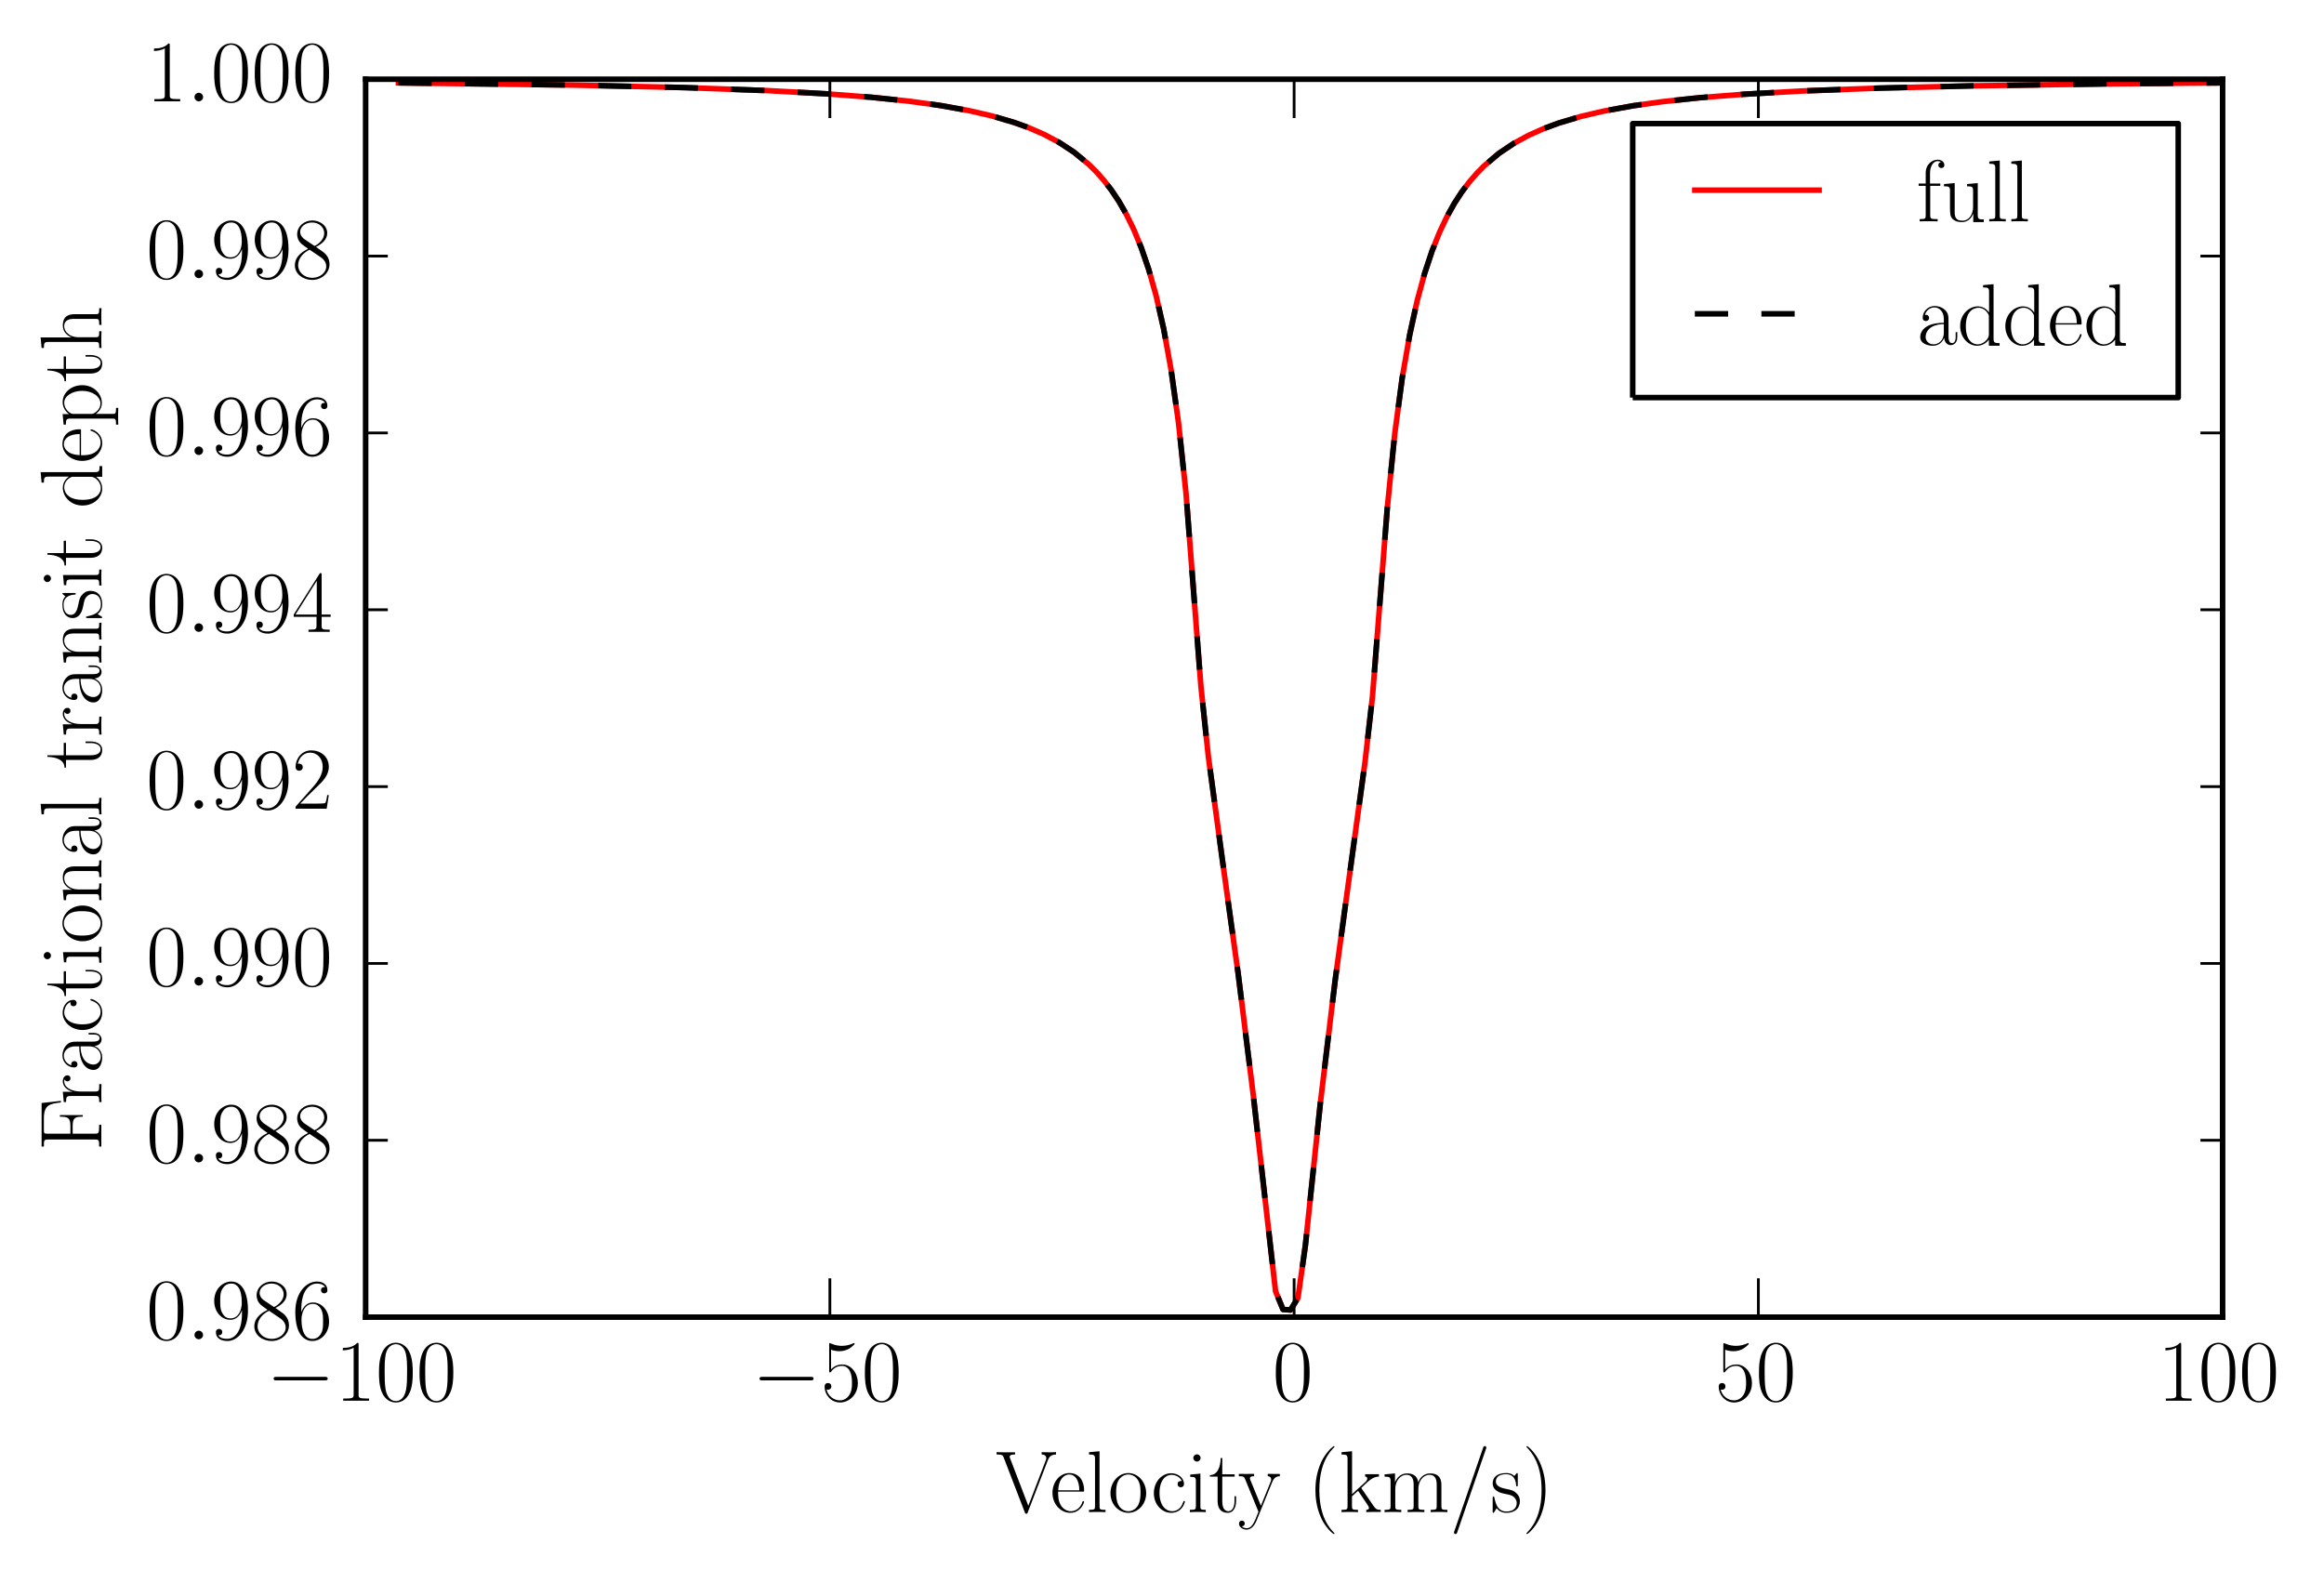 <?xml version="1.0" encoding="utf-8" standalone="no"?>
<!DOCTYPE svg PUBLIC "-//W3C//DTD SVG 1.1//EN"
  "http://www.w3.org/Graphics/SVG/1.1/DTD/svg11.dtd">
<!-- Created with matplotlib (http://matplotlib.org/) -->
<svg height="283pt" version="1.1" viewBox="0 0 419 283" width="419pt" xmlns="http://www.w3.org/2000/svg" xmlns:xlink="http://www.w3.org/1999/xlink">
 <defs>
  <style type="text/css">
*{stroke-linecap:butt;stroke-linejoin:round;}
  </style>
 </defs>
 <g id="figure_1">
  <g id="patch_1">
   <path d="
M0 283.794
L419.627 283.794
L419.627 0
L0 0
L0 283.794" style="fill:none;"/>
  </g>
  <g id="axes_1">
   <g id="patch_2">
    <path d="
M65.921 237.485
L400.721 237.485
L400.721 14.284
L65.921 14.284
L65.921 237.485" style="fill:none;"/>
   </g>
   <g id="line2d_1">
    <path clip-path="url(#p6e150ebd47)" d="
M71.836 14.941
L103.05 15.332
L123.373 15.789
L138.261 16.33
L149.079 16.922
L157.187 17.547
L163.941 18.252
L169.342 18.991
L174.741 19.957
L178.789 20.891
L182.836 22.076
L185.534 23.053
L188.231 24.228
L190.927 25.66
L193.623 27.429
L196.319 29.653
L197.666 30.986
L199.014 32.507
L200.361 34.251
L201.709 36.263
L203.056 38.609
L204.403 41.359
L205.75 44.631
L207.096 48.552
L208.443 53.326
L209.79 59.237
L211.136 66.663
L212.482 76.266
L213.829 88.936
L216.521 123.79
L217.867 136.49
L220.558 156.318
L223.249 175.688
L225.939 197.315
L229.974 232.822
L231.319 236.1
L232.663 236.195
L234.008 234.033
L235.352 224.539
L238.04 198.976
L240.728 176.69
L243.415 157.007
L246.102 137.41
L247.445 125.612
L250.132 91.453
L251.475 78.107
L252.817 68.088
L254.16 60.361
L255.503 54.232
L256.845 49.304
L258.187 45.255
L259.53 41.896
L260.872 39.069
L262.214 36.665
L263.555 34.606
L264.897 32.821
L266.239 31.27
L267.58 29.907
L270.263 27.641
L272.945 25.841
L275.627 24.386
L278.308 23.192
L280.989 22.2
L285.009 20.999
L289.028 20.054
L294.386 19.077
L299.741 18.329
L306.433 17.619
L314.459 16.989
L325.154 16.394
L338.512 15.893
L355.86 15.472
L379.848 15.123
L401.138 14.935
L401.138 14.935" style="fill:none;stroke:#ff0000;stroke-linecap:square;"/>
   </g>
   <g id="line2d_2">
    <path clip-path="url(#p6e150ebd47)" d="
M71.836 14.941
L103.05 15.332
L123.373 15.789
L138.261 16.33
L149.079 16.922
L157.187 17.547
L163.941 18.252
L169.342 18.991
L174.741 19.957
L178.789 20.891
L182.836 22.076
L185.534 23.053
L188.231 24.228
L190.927 25.66
L193.623 27.429
L196.319 29.653
L197.666 30.986
L199.014 32.507
L200.361 34.251
L201.709 36.263
L203.056 38.609
L204.403 41.359
L205.75 44.63
L207.096 48.552
L208.443 53.326
L209.79 59.237
L211.136 66.663
L212.482 76.266
L213.829 88.936
L216.521 123.79
L217.867 136.49
L220.558 156.318
L223.249 175.688
L225.939 197.314
L229.974 232.821
L231.319 236.099
L232.663 236.195
L234.008 234.033
L235.352 224.539
L238.04 198.976
L240.728 176.689
L243.415 157.007
L246.102 137.41
L247.445 125.612
L250.132 91.453
L251.475 78.107
L252.817 68.088
L254.16 60.361
L255.503 54.231
L256.845 49.304
L258.187 45.255
L259.53 41.896
L260.872 39.069
L262.214 36.665
L263.555 34.606
L264.897 32.821
L266.239 31.27
L267.58 29.907
L270.263 27.641
L272.945 25.841
L275.627 24.386
L278.308 23.192
L280.989 22.2
L285.009 20.999
L289.028 20.054
L294.386 19.077
L299.741 18.329
L306.433 17.619
L314.459 16.989
L325.154 16.394
L338.512 15.893
L355.86 15.472
L379.848 15.123
L401.138 14.935
L401.138 14.935" style="fill:none;stroke:#000000;stroke-dasharray:6,6;stroke-dashoffset:0.0;"/>
   </g>
   <g id="patch_3">
    <path d="
M65.921 14.284
L400.721 14.284" style="fill:none;stroke:#000000;stroke-linecap:square;stroke-linejoin:miter;"/>
   </g>
   <g id="patch_4">
    <path d="
M400.721 237.485
L400.721 14.284" style="fill:none;stroke:#000000;stroke-linecap:square;stroke-linejoin:miter;"/>
   </g>
   <g id="patch_5">
    <path d="
M65.921 237.485
L400.721 237.485" style="fill:none;stroke:#000000;stroke-linecap:square;stroke-linejoin:miter;"/>
   </g>
   <g id="patch_6">
    <path d="
M65.921 237.485
L65.921 14.284" style="fill:none;stroke:#000000;stroke-linecap:square;stroke-linejoin:miter;"/>
   </g>
   <g id="matplotlib.axis_1">
    <g id="xtick_1">
     <g id="line2d_3">
      <defs>
       <path d="
M0 0
L0 -7" id="m21d9c6f116" style="stroke:#000000;stroke-width:0.5;"/>
      </defs>
      <g>
       <use style="stroke:#000000;stroke-width:0.5;" x="65.921" xlink:href="#m21d9c6f116" y="237.485"/>
      </g>
     </g>
     <g id="line2d_4">
      <defs>
       <path d="
M0 0
L0 7" id="m949ece7675" style="stroke:#000000;stroke-width:0.5;"/>
      </defs>
      <g>
       <use style="stroke:#000000;stroke-width:0.5;" x="65.921" xlink:href="#m949ece7675" y="14.285"/>
      </g>
     </g>
     <g id="text_1">
      <!-- $-100$ -->
      <defs>
       <path d="
M65.906 23
C67.594 23 69.406 23 69.406 25
C69.406 27 67.594 27 65.906 27
L11.797 27
C10.094 27 8.297 27 8.297 25
C8.297 23 10.094 23 11.797 23
z
" id="CMSY10-0"/>
       <path d="
M26.594 63.312
C26.594 65.406 26.5 65.5 25.094 65.5
C21.203 61.188 15.297 59.797 9.703 59.797
C9.406 59.797 8.906 59.797 8.797 59.609
C8.703 59.391 8.703 59.172 8.703 57
C11.797 57 17 57.594 21 59.984
L21 7.203
C21 3.688 20.797 2.5 12.203 2.5
L9.203 2.5
L9.203 0
C14 0 19 0 23.797 0
C28.594 0 33.594 0 38.406 0
L38.406 2.5
L35.406 2.5
C26.797 2.5 26.594 3.594 26.594 7.156
z
" id="CMR17-49"/>
       <path d="
M42 31.641
C42 37.75 41.906 48.125 37.703 56.109
C34 63.109 28.094 65.594 22.906 65.594
C18.094 65.594 12 63.406 8.203 56.203
C4.203 48.719 3.797 39.438 3.797 31.641
C3.797 25.953 3.906 17.281 7 9.672
C11.297 -0.609 19 -2 22.906 -2
C27.5 -2 34.5 -0.109 38.594 9.375
C41.594 16.281 42 24.359 42 31.641
M22.906 -0.406
C16.5 -0.406 12.703 5.078 11.297 12.688
C10.203 18.562 10.203 27.156 10.203 32.75
C10.203 40.438 10.203 46.828 11.5 52.922
C13.406 61.391 19 64 22.906 64
C27 64 32.297 61.297 34.203 53.125
C35.5 47.438 35.594 40.734 35.594 32.75
C35.594 26.25 35.594 18.266 34.406 12.375
C32.297 1.484 26.406 -0.406 22.906 -0.406" id="CMR17-48"/>
      </defs>
      <g transform="translate(48.016 252.554)scale(0.16 -0.16)">
       <use transform="scale(0.996)" xlink:href="#CMSY10-0"/>
       <use transform="translate(77.487 0.0)scale(0.996)" xlink:href="#CMR17-49"/>
       <use transform="translate(123.178 0.0)scale(0.996)" xlink:href="#CMR17-48"/>
       <use transform="translate(168.868 0.0)scale(0.996)" xlink:href="#CMR17-48"/>
      </g>
     </g>
    </g>
    <g id="xtick_2">
     <g id="line2d_5">
      <g>
       <use style="stroke:#000000;stroke-width:0.5;" x="149.621" xlink:href="#m21d9c6f116" y="237.485"/>
      </g>
     </g>
     <g id="line2d_6">
      <g>
       <use style="stroke:#000000;stroke-width:0.5;" x="149.621" xlink:href="#m949ece7675" y="14.285"/>
      </g>
     </g>
     <g id="text_2">
      <!-- $-50$ -->
      <defs>
       <path d="
M11.406 57.688
C12.406 57.281 16.5 56 20.703 56
C30 56 35.094 61.016 38 63.922
C38 64.734 38 65.25 37.406 65.25
C37.297 65.25 37.094 65.25 36.297 64.828
C32.797 63.312 28.703 62.078 23.703 62.078
C20.703 62.078 16.203 62.5 11.297 64.734
C10.203 65.25 10 65.25 9.906 65.25
C9.406 65.25 9.297 65.141 9.297 63.156
L9.297 34.281
C9.297 32.5 9.297 32 10.297 32
C10.797 32 11 32.203 11.5 32.906
C14.703 37.484 19.094 39.406 24.094 39.406
C27.594 39.406 35.094 37.219 35.094 20.141
C35.094 16.953 35.094 11.172 32.094 6.578
C29.594 2.484 25.703 0.391 21.406 0.391
C14.797 0.391 8.094 5 6.297 12.719
C6.703 12.609 7.5 12.422 7.906 12.422
C9.203 12.422 11.703 13.125 11.703 16.219
C11.703 18.906 9.797 20 7.906 20
C5.594 20 4.094 18.594 4.094 15.797
C4.094 7.094 11 -2 21.594 -2
C31.906 -2 41.703 6.875 41.703 19.75
C41.703 31.719 33.906 41 24.203 41
C19.094 41 14.797 39.094 11.406 35.453
z
" id="CMR17-53"/>
      </defs>
      <g transform="translate(135.618 252.554)scale(0.16 -0.16)">
       <use transform="scale(0.996)" xlink:href="#CMSY10-0"/>
       <use transform="translate(77.487 0.0)scale(0.996)" xlink:href="#CMR17-53"/>
       <use transform="translate(123.178 0.0)scale(0.996)" xlink:href="#CMR17-48"/>
      </g>
     </g>
    </g>
    <g id="xtick_3">
     <g id="line2d_7">
      <g>
       <use style="stroke:#000000;stroke-width:0.5;" x="233.321" xlink:href="#m21d9c6f116" y="237.485"/>
      </g>
     </g>
     <g id="line2d_8">
      <g>
       <use style="stroke:#000000;stroke-width:0.5;" x="233.321" xlink:href="#m949ece7675" y="14.285"/>
      </g>
     </g>
     <g id="text_3">
      <!-- $0$ -->
      <g transform="translate(229.419 252.554)scale(0.16 -0.16)">
       <use transform="scale(0.996)" xlink:href="#CMR17-48"/>
      </g>
     </g>
    </g>
    <g id="xtick_4">
     <g id="line2d_9">
      <g>
       <use style="stroke:#000000;stroke-width:0.5;" x="317.021" xlink:href="#m21d9c6f116" y="237.485"/>
      </g>
     </g>
     <g id="line2d_10">
      <g>
       <use style="stroke:#000000;stroke-width:0.5;" x="317.021" xlink:href="#m949ece7675" y="14.285"/>
      </g>
     </g>
     <g id="text_4">
      <!-- $50$ -->
      <g transform="translate(309.217 252.554)scale(0.16 -0.16)">
       <use transform="scale(0.996)" xlink:href="#CMR17-53"/>
       <use transform="translate(45.69 0.0)scale(0.996)" xlink:href="#CMR17-48"/>
      </g>
     </g>
    </g>
    <g id="xtick_5">
     <g id="line2d_11">
      <g>
       <use style="stroke:#000000;stroke-width:0.5;" x="400.721" xlink:href="#m21d9c6f116" y="237.485"/>
      </g>
     </g>
     <g id="line2d_12">
      <g>
       <use style="stroke:#000000;stroke-width:0.5;" x="400.721" xlink:href="#m949ece7675" y="14.285"/>
      </g>
     </g>
     <g id="text_5">
      <!-- $100$ -->
      <g transform="translate(389.015 252.554)scale(0.16 -0.16)">
       <use transform="scale(0.996)" xlink:href="#CMR17-49"/>
       <use transform="translate(45.69 0.0)scale(0.996)" xlink:href="#CMR17-48"/>
       <use transform="translate(91.381 0.0)scale(0.996)" xlink:href="#CMR17-48"/>
      </g>
     </g>
    </g>
    <g id="text_6">
     <!-- Velocity (km/s) -->
     <defs>
      <path d="
M30.906 42.109
C30.906 43.906 30.797 44 30.203 44
C29.797 44 29.703 43.906 28.5 42.422
C28.203 42.016 27.297 41.016 27 40.625
C23.797 44 19.297 44 17.594 44
C6.5 44 2.5 38.172 2.5 32.375
C2.5 23.344 12.703 21.25 15.594 20.641
C21.906 19.344 24.094 18.938 26.203 17.125
C27.5 15.938 29.703 13.734 29.703 10.125
C29.703 5.906 27.297 0.5 18.094 0.5
C9.406 0.5 6.297 7.062 4.5 15.828
C4.203 17.219 4.203 17.328 3.406 17.328
C2.594 17.328 2.5 17.219 2.5 15.234
L2.5 0.891
C2.5 -0.891 2.594 -1 3.203 -1
C3.703 -1 3.797 -0.891 4.297 -0.094
C4.906 0.797 6.406 3.188 7 4.188
C9 1.547 12.5 -1 18.094 -1
C28 -1 33.297 4.406 33.297 12.234
C33.297 17.344 30.594 20.062 29.297 21.25
C26.297 24.375 22.797 25.062 18.594 25.859
C13.094 27.078 6.094 28.469 6.094 34.594
C6.094 37.188 7.5 42.719 17.594 42.719
C28.297 42.719 28.906 32.75 29.094 29.562
C29.203 29.078 29.703 28.969 30 28.969
C30.906 28.969 30.906 29.281 30.906 30.969
z
" id="CMR17-115"/>
      <path d="
M59 58.516
C59.906 60.719 61.5 65 68.203 65
L68.203 67.688
C65.906 67.484 63.297 67.484 60.797 67.484
C58.406 67.484 54.297 67.484 52 67.688
L52 65
C57 65 57.203 61.5 57.203 60.906
C57.203 59.797 56.906 59.109 56.594 58.312
L36.906 6.969
L16.297 60.625
C16 61.328 15.797 61.828 15.797 62.312
C15.797 65 19.797 65 21.906 65
L21.906 67.484
C18.703 67.484 14 67.484 10.703 67.484
C8.094 67.484 3.406 67.484 1 67.688
L1 65
C6.797 65 7.906 64.609 9.094 61.422
L32.906 -0.406
C33.406 -1.797 33.5 -2 34.594 -2
C35.703 -2 35.797 -1.797 36.297 -0.406
z
" id="CMR17-86"/>
      <path d="
M15.094 40
L29.094 40
L29.094 42.578
L15.094 42.578
L15.094 61
L13.297 61
C13.094 50.703 9.594 41.688 1.094 41.688
L1.094 40
L9.797 40
L9.797 12.047
C9.797 10.156 9.797 -1 21.406 -1
C27.297 -1 30.703 4.781 30.703 12.141
L30.703 17.812
L28.906 17.812
L28.906 12.234
C28.906 5.375 26.203 0.797 22 0.797
C19.094 0.797 15.094 2.781 15.094 11.844
z
" id="CMR17-116"/>
      <path d="
M39 34.328
C41.5 40.406 46 40.406 47.406 40.406
L47.406 43
C45.5 43 43 43 41.094 43
C39 43 35.703 43 33.703 43.094
L33.703 40.5
C37.5 40.203 37.594 37.406 37.594 36.609
C37.594 35.625 37.406 35.125 36.906 33.922
L26 7.016
L14.094 36.031
C13.594 37.219 13.594 37.906 13.594 38.016
C13.594 40.203 15.906 40.406 18.297 40.406
L18.297 43.094
C15.906 43 11.594 43 9.094 43
C6.406 43 3.203 43 1 43.094
L1 40.406
C6.406 40.406 7 39.906 8.297 36.719
L23.203 0.234
C18.703 -11.531 16.094 -18.406 9.797 -18.406
C8.703 -18.406 6.203 -18.109 4.406 -16.312
C6.703 -16.109 7.703 -14.719 7.703 -13.016
C7.703 -11.328 6.5 -9.828 4.5 -9.828
C2.297 -9.828 1.203 -11.328 1.203 -13.125
C1.203 -17.109 5.297 -20 9.797 -20
C15.594 -20 19.203 -14.406 21.203 -9.438
z
" id="CMR17-121"/>
      <path d="
M34.906 35
C33 35 30.203 35 30.203 31.516
C30.203 28.719 32.5 27.922 33.797 27.922
C34.5 27.922 37.406 28.234 37.406 31.625
C37.406 38.547 30.594 43.797 22.906 43.797
C12.297 43.797 3.297 34.031 3.297 21.297
C3.297 8.062 12.703 -1 22.906 -1
C35.297 -1 38.406 10.594 38.406 11.688
C38.406 12.094 38.297 12.391 37.594 12.391
C36.906 12.391 36.797 12.297 36.406 10.984
C33.797 2.812 28.094 0.797 23.797 0.797
C17.406 0.797 9.703 6.672 9.703 21.391
C9.703 36.531 17.094 42 23 42
C26.906 42 32.703 40.203 34.906 35" id="CMR17-99"/>
      <path d="
M15.5 61.078
C15.5 63.266 13.703 65.156 11.406 65.156
C9.203 65.156 7.297 63.375 7.297 61.078
C7.297 58.891 9.094 57 11.406 57
C13.594 57 15.5 58.797 15.5 61.078
M3.797 42.281
L3.797 39.703
C9.406 39.703 10.203 39.094 10.203 34.328
L10.203 6.672
C10.203 2.875 9.797 2.391 3.406 2.391
L3.406 -0.203
C5.797 0 10.094 0 12.594 0
C15 0 19.094 0 21.406 -0.203
L21.406 2.391
C15.5 2.391 15.297 2.984 15.297 6.562
L15.297 43.375
z
" id="CMR17-105"/>
      <path d="
M26.094 26.141
C26 26.344 25.5 26.938 25.5 27.234
C25.5 27.438 32.594 33.922 33.5 34.719
C39.203 39.5 42.797 40 45.406 40
L45.406 42.688
C44.797 42.688 44.594 42.688 44.5 42.688
L39.594 42.688
C36.797 42.688 32.5 42.688 29.797 42.688
L29.797 40.094
C31.203 39.984 32.203 39.188 32.203 37.797
C32.203 35.812 30.203 33.922 30.094 33.922
L15 20.156
L15 68.688
L3.094 67.594
L3.094 65
C9 65 9.906 64.406 9.906 59.641
L9.906 6.656
C9.906 2.875 9.5 2.391 3.094 2.391
L3.094 -0.203
C5.5 0 9.906 0 12.406 0
C14.906 0 19.297 0 21.703 -0.203
L21.703 2.391
C15.297 2.391 14.906 2.781 14.906 6.688
L14.906 17.656
L21.797 23.938
L31.906 8.969
C33.094 7.172 34.094 5.766 34.094 4.469
C34.094 2.688 32.297 2.391 31.094 2.391
L31.094 -0.203
C33.5 0 37.797 0 40.297 0
C42.094 0 45.797 0 47.5 0
L47.5 2.391
C42.797 2.391 41.703 3.281 38.703 7.672
z
" id="CMR17-107"/>
      <path d="
M30.594 -24.406
C30.594 -24.312 30.594 -24.109 30.297 -23.812
C25.703 -19.141 13.406 -6.391 13.406 24.672
C13.406 55.75 25.5 68.391 30.406 73.359
C30.406 73.469 30.594 73.672 30.594 73.953
C30.594 74.25 30.297 74.453 29.906 74.453
C28.797 74.453 20.297 67.078 15.406 56.125
C10.406 45.078 9 34.328 9 24.781
C9 17.609 9.703 5.469 15.703 -7.375
C20.5 -17.734 28.703 -25 29.906 -25
C30.406 -25 30.594 -24.797 30.594 -24.406" id="CMR17-40"/>
      <path d="
M38.094 23
C38.5 23.406 38.5 23.609 38.5 24.625
C38.5 34.969 33.094 44 21.703 44
C11.094 44 2.703 33.891 2.703 21.609
C2.703 8.609 12.203 -1 22.797 -1
C34 -1 38.406 9.469 38.406 11.547
C38.406 12.25 37.797 12.25 37.594 12.25
C36.906 12.25 36.797 12.047 36.406 10.875
C34.203 4.141 28.703 0.797 23.5 0.797
C19.203 0.797 14.906 3.172 12.203 7.5
C9.094 12.547 9.094 18.375 9.094 23
z

M9.203 24.5
C9.906 39.141 17.594 42.406 21.594 42.406
C28.406 42.406 33 35.891 33.094 24.5
z
" id="CMR17-101"/>
      <path d="
M43.094 21.188
C43.094 34 33.797 44 22.906 44
C12 44 2.703 34 2.703 21.188
C2.703 8.609 12 -1 22.906 -1
C33.797 -1 43.094 8.609 43.094 21.188
M22.906 0.797
C18.203 0.797 14.203 3.594 11.906 7.5
C9.406 11.984 9.094 17.594 9.094 22
C9.094 26.203 9.297 31.406 11.906 35.906
C13.906 39.203 17.797 42.406 22.906 42.406
C27.406 42.406 31.203 39.906 33.594 36.406
C36.703 31.703 36.703 25.109 36.703 22
C36.703 18.094 36.5 12.109 33.797 7.297
C31 2.703 26.703 0.797 22.906 0.797" id="CMR17-111"/>
      <path d="
M40.703 71.016
C41.203 72.297 41.203 72.5 41.203 72.703
C41.203 73.891 40.297 74.5 39.5 74.5
C38.297 74.5 37.906 73.703 37.5 72.5
L5.094 -21.516
C4.594 -22.812 4.594 -23.016 4.594 -23.219
C4.594 -24.406 5.5 -25 6.297 -25
C7.5 -25 7.906 -24.203 8.297 -23.016
z
" id="CMR17-47"/>
      <path d="
M26.297 24.672
C26.297 31.844 25.594 43.984 19.594 56.828
C14.797 67.188 6.594 74.453 5.406 74.453
C5.094 74.453 4.703 74.344 4.703 73.859
C4.703 73.672 4.797 73.562 4.906 73.359
C9.703 68.391 21.906 55.75 21.906 24.797
C21.906 -6.281 9.797 -18.922 4.906 -23.906
C4.797 -24.094 4.703 -24.203 4.703 -24.391
C4.703 -24.891 5.094 -25 5.406 -25
C6.5 -25 15 -17.625 19.906 -6.672
C24.906 4.375 26.297 15.125 26.297 24.672" id="CMR17-41"/>
      <path d="
M67.594 30.203
C67.594 35.188 66.703 43.594 54.797 43.594
C48 43.594 43.297 39 41.5 33.594
L41.406 33.594
C40.203 41.797 34.297 43.594 28.703 43.594
C20.797 43.594 16.703 37.562 15.203 33.594
L15.094 33.594
L15.094 43.594
L3.297 42.5
L3.297 39.906
C9.203 39.906 10.094 39.297 10.094 34.5
L10.094 6.688
C10.094 2.875 9.703 2.391 3.297 2.391
L3.297 -0.203
C5.703 0 10.094 0 12.703 0
C15.297 0 19.797 0 22.203 -0.203
L22.203 2.391
C15.797 2.391 15.406 2.781 15.406 6.688
L15.406 25.906
C15.406 35.109 21 42 28 42
C35.406 42 36.203 35.406 36.203 30.594
L36.203 6.688
C36.203 2.875 35.797 2.391 29.406 2.391
L29.406 -0.203
C31.797 0 36.203 0 38.797 0
C41.406 0 45.906 0 48.297 -0.203
L48.297 2.391
C41.906 2.391 41.5 2.781 41.5 6.688
L41.5 25.906
C41.5 35.109 47.094 42 54.094 42
C61.5 42 62.297 35.406 62.297 30.594
L62.297 6.688
C62.297 2.875 61.906 2.391 55.5 2.391
L55.5 -0.203
C57.906 0 62.297 0 64.906 0
C67.5 0 72 0 74.406 -0.203
L74.406 2.391
C68 2.391 67.594 2.781 67.594 6.688
z
" id="CMR17-109"/>
      <path d="
M15.297 68.688
L3.406 67.594
L3.406 65
C9.297 65 10.203 64.406 10.203 59.641
L10.203 6.656
C10.203 2.875 9.797 2.391 3.406 2.391
L3.406 -0.203
C5.797 0 10.203 0 12.703 0
C15.297 0 19.703 0 22.094 -0.203
L22.094 2.391
C15.703 2.391 15.297 2.781 15.297 6.656
z
" id="CMR17-108"/>
     </defs>
     <g transform="translate(179.519 272.609)scale(0.16 -0.16)">
      <use transform="scale(0.996)" xlink:href="#CMR17-86"/>
      <use transform="translate(61.265 0.0)scale(0.996)" xlink:href="#CMR17-101"/>
      <use transform="translate(101.751 0.0)scale(0.996)" xlink:href="#CMR17-108"/>
      <use transform="translate(126.622 0.0)scale(0.996)" xlink:href="#CMR17-111"/>
      <use transform="translate(174.915 0.0)scale(0.996)" xlink:href="#CMR17-99"/>
      <use transform="translate(215.4 0.0)scale(0.996)" xlink:href="#CMR17-105"/>
      <use transform="translate(240.272 0.0)scale(0.996)" xlink:href="#CMR17-116"/>
      <use transform="translate(272.95 0.0)scale(0.996)" xlink:href="#CMR17-121"/>
      <use transform="translate(351.319 0.0)scale(0.996)" xlink:href="#CMR17-40"/>
      <use transform="translate(386.599 0.0)scale(0.996)" xlink:href="#CMR17-107"/>
      <use transform="translate(434.892 0.0)scale(0.996)" xlink:href="#CMR17-109"/>
      <use transform="translate(511.812 0.0)scale(0.996)" xlink:href="#CMR17-47"/>
      <use transform="translate(557.502 0.0)scale(0.996)" xlink:href="#CMR17-115"/>
      <use transform="translate(593.304 0.0)scale(0.996)" xlink:href="#CMR17-41"/>
     </g>
    </g>
   </g>
   <g id="matplotlib.axis_2">
    <g id="ytick_1">
     <g id="line2d_13">
      <defs>
       <path d="
M0 0
L4 0" id="m728421d6d4" style="stroke:#000000;stroke-width:0.5;"/>
      </defs>
      <g>
       <use style="stroke:#000000;stroke-width:0.5;" x="65.921" xlink:href="#m728421d6d4" y="237.485"/>
      </g>
     </g>
     <g id="line2d_14">
      <defs>
       <path d="
M0 0
L-4 0" id="mcb0005524f" style="stroke:#000000;stroke-width:0.5;"/>
      </defs>
      <g>
       <use style="stroke:#000000;stroke-width:0.5;" x="400.721" xlink:href="#mcb0005524f" y="237.485"/>
      </g>
     </g>
     <g id="text_7">
      <!-- $0.986$ -->
      <defs>
       <path d="
M10.594 34
C10.594 57.656 21.797 63 28.297 63
C30.406 63 35.5 62.641 37.5 59
C35.906 59 32.906 59 32.906 55.516
C32.906 52.828 35.094 51.922 36.5 51.922
C37.406 51.922 40.094 52.312 40.094 55.625
C40.094 61.781 35.094 65.297 28.203 65.297
C16.297 65.297 3.797 52.969 3.797 31
C3.797 3.953 15.094 -2 23.094 -2
C32.797 -2 42 6.672 42 20.047
C42 32.516 33.906 41.594 23.703 41.594
C17.594 41.594 13.094 37.609 10.594 30.625
z

M23.094 0.391
C10.797 0.391 10.797 18.75 10.797 22.438
C10.797 29.625 14.203 40 23.5 40
C25.203 40 30.094 40 33.406 33.125
C35.203 29.219 35.203 25.141 35.203 20.141
C35.203 14.75 35.203 10.781 33.094 6.781
C30.906 2.672 27.703 0.391 23.094 0.391" id="CMR17-54"/>
       <path d="
M27.203 35.375
C33.5 38.562 39.906 43.328 39.906 50.984
C39.906 60.031 31.094 65.297 23 65.297
C13.906 65.297 5.906 58.734 5.906 49.688
C5.906 47.203 6.5 42.922 10.406 39.141
C11.406 38.156 15.594 35.172 18.297 33.281
C13.797 30.984 3.297 25.531 3.297 14.594
C3.297 4.359 13.094 -2 22.797 -2
C33.5 -2 42.5 5.656 42.5 15.797
C42.5 24.844 36.406 29.031 32.406 31.703
z

M14.094 44.125
C13.297 44.625 9.297 47.703 9.297 52.375
C9.297 58.438 15.594 63 22.797 63
C30.703 63 36.5 57.453 36.5 50.984
C36.5 41.734 26.094 36.469 25.594 36.469
C25.5 36.469 25.406 36.469 24.594 37.078
z

M32.5 23.734
C34 22.641 38.797 19.375 38.797 13.297
C38.797 5.953 31.406 0.391 23 0.391
C13.906 0.391 7 6.844 7 14.688
C7 22.547 13.094 29.094 20 32.188
z
" id="CMR17-56"/>
       <path d="
M18.406 4.797
C18.406 7.688 16 9.672 13.594 9.672
C10.703 9.672 8.703 7.281 8.703 4.891
C8.703 2 11.094 0 13.5 0
C16.406 0 18.406 2.391 18.406 4.797" id="CMMI12-58"/>
       <path d="
M35.203 29.125
C35.203 7.25 26.094 0.484 18.594 0.484
C16.297 0.484 10.703 0.484 8.406 4.594
C11 4.188 12.906 5.578 12.906 8.094
C12.906 10.812 10.703 11.703 9.297 11.703
C8.406 11.703 5.703 11.297 5.703 7.906
C5.703 1.109 11.594 -2 18.797 -2
C30.297 -2 42 10.531 42 32.391
C42 59.641 30.797 65.297 23.203 65.297
C13.297 65.297 3.797 56.688 3.797 43.406
C3.797 31.109 11.906 22 22.094 22
C30.5 22 34.203 29.734 35.203 33
z

M22.297 23.594
C19.594 23.594 15.797 24.094 12.703 30.031
C10.594 33.891 10.594 38.453 10.594 43.297
C10.594 49.156 10.594 53.203 13.406 57.562
C14.797 59.641 17.406 63 23.203 63
C35 63 35 45.078 35 41.125
C35 34.094 31.797 23.594 22.297 23.594" id="CMR17-57"/>
      </defs>
      <g transform="translate(26.369 241.47)scale(0.16 -0.16)">
       <use transform="scale(0.996)" xlink:href="#CMR17-48"/>
       <use transform="translate(45.69 0.0)scale(0.996)" xlink:href="#CMMI12-58"/>
       <use transform="translate(72.788 0.0)scale(0.996)" xlink:href="#CMR17-57"/>
       <use transform="translate(118.478 0.0)scale(0.996)" xlink:href="#CMR17-56"/>
       <use transform="translate(164.169 0.0)scale(0.996)" xlink:href="#CMR17-54"/>
      </g>
     </g>
    </g>
    <g id="ytick_2">
     <g id="line2d_15">
      <g>
       <use style="stroke:#000000;stroke-width:0.5;" x="65.921" xlink:href="#m728421d6d4" y="205.599"/>
      </g>
     </g>
     <g id="line2d_16">
      <g>
       <use style="stroke:#000000;stroke-width:0.5;" x="400.721" xlink:href="#mcb0005524f" y="205.599"/>
      </g>
     </g>
     <g id="text_8">
      <!-- $0.988$ -->
      <g transform="translate(26.369 209.584)scale(0.16 -0.16)">
       <use transform="scale(0.996)" xlink:href="#CMR17-48"/>
       <use transform="translate(45.69 0.0)scale(0.996)" xlink:href="#CMMI12-58"/>
       <use transform="translate(72.788 0.0)scale(0.996)" xlink:href="#CMR17-57"/>
       <use transform="translate(118.478 0.0)scale(0.996)" xlink:href="#CMR17-56"/>
       <use transform="translate(164.169 0.0)scale(0.996)" xlink:href="#CMR17-56"/>
      </g>
     </g>
    </g>
    <g id="ytick_3">
     <g id="line2d_17">
      <g>
       <use style="stroke:#000000;stroke-width:0.5;" x="65.921" xlink:href="#m728421d6d4" y="173.713"/>
      </g>
     </g>
     <g id="line2d_18">
      <g>
       <use style="stroke:#000000;stroke-width:0.5;" x="400.721" xlink:href="#mcb0005524f" y="173.713"/>
      </g>
     </g>
     <g id="text_9">
      <!-- $0.990$ -->
      <g transform="translate(26.369 177.698)scale(0.16 -0.16)">
       <use transform="scale(0.996)" xlink:href="#CMR17-48"/>
       <use transform="translate(45.69 0.0)scale(0.996)" xlink:href="#CMMI12-58"/>
       <use transform="translate(72.788 0.0)scale(0.996)" xlink:href="#CMR17-57"/>
       <use transform="translate(118.478 0.0)scale(0.996)" xlink:href="#CMR17-57"/>
       <use transform="translate(164.169 0.0)scale(0.996)" xlink:href="#CMR17-48"/>
      </g>
     </g>
    </g>
    <g id="ytick_4">
     <g id="line2d_19">
      <g>
       <use style="stroke:#000000;stroke-width:0.5;" x="65.921" xlink:href="#m728421d6d4" y="141.827"/>
      </g>
     </g>
     <g id="line2d_20">
      <g>
       <use style="stroke:#000000;stroke-width:0.5;" x="400.721" xlink:href="#mcb0005524f" y="141.827"/>
      </g>
     </g>
     <g id="text_10">
      <!-- $0.992$ -->
      <defs>
       <path d="
M41.703 15.453
L39.906 15.453
C38.906 8.375 38.094 7.172 37.703 6.562
C37.203 5.766 30 5.766 28.594 5.766
L9.406 5.766
C13 9.672 20 16.75 28.5 24.953
C34.594 30.734 41.703 37.531 41.703 47.422
C41.703 59.219 32.297 66 21.797 66
C10.797 66 4.094 56.312 4.094 47.344
C4.094 43.438 7 42.938 8.203 42.938
C9.203 42.938 12.203 43.547 12.203 47.031
C12.203 50.109 9.594 51 8.203 51
C7.594 51 7 50.906 6.594 50.703
C8.5 59.219 14.297 63.406 20.406 63.406
C29.094 63.406 34.797 56.516 34.797 47.422
C34.797 38.734 29.703 31.25 24 24.75
L4.094 2.281
L4.094 0
L39.297 0
z
" id="CMR17-50"/>
      </defs>
      <g transform="translate(26.369 145.812)scale(0.16 -0.16)">
       <use transform="scale(0.996)" xlink:href="#CMR17-48"/>
       <use transform="translate(45.69 0.0)scale(0.996)" xlink:href="#CMMI12-58"/>
       <use transform="translate(72.788 0.0)scale(0.996)" xlink:href="#CMR17-57"/>
       <use transform="translate(118.478 0.0)scale(0.996)" xlink:href="#CMR17-57"/>
       <use transform="translate(164.169 0.0)scale(0.996)" xlink:href="#CMR17-50"/>
      </g>
     </g>
    </g>
    <g id="ytick_5">
     <g id="line2d_21">
      <g>
       <use style="stroke:#000000;stroke-width:0.5;" x="65.921" xlink:href="#m728421d6d4" y="109.942"/>
      </g>
     </g>
     <g id="line2d_22">
      <g>
       <use style="stroke:#000000;stroke-width:0.5;" x="400.721" xlink:href="#mcb0005524f" y="109.942"/>
      </g>
     </g>
     <g id="text_11">
      <!-- $0.994$ -->
      <defs>
       <path d="
M33.594 64.328
C33.594 66.406 33.5 66.5 31.703 66.5
L2 19.594
L2 17
L27.797 17
L27.797 7.141
C27.797 3.5 27.594 2.5 20.594 2.5
L18.703 2.5
L18.703 0
C21.906 0 27.297 0 30.703 0
C34.094 0 39.5 0 42.703 0
L42.703 2.5
L40.797 2.5
C33.797 2.5 33.594 3.5 33.594 7.141
L33.594 17
L43.797 17
L43.797 19.594
L33.594 19.594
z

M28.094 57.766
L28.094 19.594
L4 19.594
z
" id="CMR17-52"/>
      </defs>
      <g transform="translate(26.369 113.927)scale(0.16 -0.16)">
       <use transform="scale(0.996)" xlink:href="#CMR17-48"/>
       <use transform="translate(45.69 0.0)scale(0.996)" xlink:href="#CMMI12-58"/>
       <use transform="translate(72.788 0.0)scale(0.996)" xlink:href="#CMR17-57"/>
       <use transform="translate(118.478 0.0)scale(0.996)" xlink:href="#CMR17-57"/>
       <use transform="translate(164.169 0.0)scale(0.996)" xlink:href="#CMR17-52"/>
      </g>
     </g>
    </g>
    <g id="ytick_6">
     <g id="line2d_23">
      <g>
       <use style="stroke:#000000;stroke-width:0.5;" x="65.921" xlink:href="#m728421d6d4" y="78.056"/>
      </g>
     </g>
     <g id="line2d_24">
      <g>
       <use style="stroke:#000000;stroke-width:0.5;" x="400.721" xlink:href="#mcb0005524f" y="78.056"/>
      </g>
     </g>
     <g id="text_12">
      <!-- $0.996$ -->
      <g transform="translate(26.369 82.041)scale(0.16 -0.16)">
       <use transform="scale(0.996)" xlink:href="#CMR17-48"/>
       <use transform="translate(45.69 0.0)scale(0.996)" xlink:href="#CMMI12-58"/>
       <use transform="translate(72.788 0.0)scale(0.996)" xlink:href="#CMR17-57"/>
       <use transform="translate(118.478 0.0)scale(0.996)" xlink:href="#CMR17-57"/>
       <use transform="translate(164.169 0.0)scale(0.996)" xlink:href="#CMR17-54"/>
      </g>
     </g>
    </g>
    <g id="ytick_7">
     <g id="line2d_25">
      <g>
       <use style="stroke:#000000;stroke-width:0.5;" x="65.921" xlink:href="#m728421d6d4" y="46.17"/>
      </g>
     </g>
     <g id="line2d_26">
      <g>
       <use style="stroke:#000000;stroke-width:0.5;" x="400.721" xlink:href="#mcb0005524f" y="46.17"/>
      </g>
     </g>
     <g id="text_13">
      <!-- $0.998$ -->
      <g transform="translate(26.369 50.155)scale(0.16 -0.16)">
       <use transform="scale(0.996)" xlink:href="#CMR17-48"/>
       <use transform="translate(45.69 0.0)scale(0.996)" xlink:href="#CMMI12-58"/>
       <use transform="translate(72.788 0.0)scale(0.996)" xlink:href="#CMR17-57"/>
       <use transform="translate(118.478 0.0)scale(0.996)" xlink:href="#CMR17-57"/>
       <use transform="translate(164.169 0.0)scale(0.996)" xlink:href="#CMR17-56"/>
      </g>
     </g>
    </g>
    <g id="ytick_8">
     <g id="line2d_27">
      <g>
       <use style="stroke:#000000;stroke-width:0.5;" x="65.921" xlink:href="#m728421d6d4" y="14.285"/>
      </g>
     </g>
     <g id="line2d_28">
      <g>
       <use style="stroke:#000000;stroke-width:0.5;" x="400.721" xlink:href="#mcb0005524f" y="14.285"/>
      </g>
     </g>
     <g id="text_14">
      <!-- $1.000$ -->
      <g transform="translate(26.369 18.27)scale(0.16 -0.16)">
       <use transform="scale(0.996)" xlink:href="#CMR17-49"/>
       <use transform="translate(45.69 0.0)scale(0.996)" xlink:href="#CMMI12-58"/>
       <use transform="translate(72.788 0.0)scale(0.996)" xlink:href="#CMR17-48"/>
       <use transform="translate(118.478 0.0)scale(0.996)" xlink:href="#CMR17-48"/>
       <use transform="translate(164.169 0.0)scale(0.996)" xlink:href="#CMR17-48"/>
      </g>
     </g>
    </g>
    <g id="text_15">
     <!-- Fractional transit depth -->
     <defs>
      <path d="
M36 25.828
C36 32.375 36 35.844 31.797 39.734
C28.094 43 23.797 44 20.406 44
C12.5 44 6.797 37.609 6.797 30.797
C6.797 27 9.797 27 10.406 27
C11.703 27 14 27.781 14 30.531
C14 33 12.094 34.078 10.406 34.078
C10 34.078 9.5 33.969 9.203 33.875
C11.297 40.5 16.703 42.406 20.203 42.406
C25.203 42.406 30.703 37.953 30.703 29.453
L30.703 25
C24.797 25 17.703 24.203 12.094 21.203
C5.797 17.703 4 12.703 4 8.906
C4 1.203 13 -1 18.297 -1
C23.797 -1 28.906 2.172 31.094 7.984
C31.297 3.641 34.094 -0.281 38.5 -0.281
C40.594 -0.281 45.906 1.094 45.906 8.859
L45.906 14.375
L44.094 14.375
L44.094 8.781
C44.094 2.781 41.406 2 40.094 2
C36 2 36 7.156 36 11.531
z

M30.703 13.594
C30.703 4.953 24.5 0.594 19 0.594
C14 0.594 10.094 4.297 10.094 8.906
C10.094 11.891 11.406 17.188 17.203 20.391
C22 23.094 27.5 23.5 30.703 23.5
z
" id="CMR17-97"/>
      <path d="
M54.406 67.578
L5.094 67.578
L5.094 65
C12 65 13.094 65 13.094 60.531
L13.094 6.969
C13.094 2.5 12 2.5 5.094 2.5
L5.094 0
C8 0 13.594 0 16.703 0
C20.797 0 25.594 0 29.703 0
L29.703 2.5
L27.5 2.5
C19.906 2.5 19.703 3.484 19.703 7.062
L19.703 32.422
L28.703 32.422
C38 32.422 38.906 29.188 38.906 21
L40.703 21
L40.703 46.891
L38.906 46.891
C38.906 38.344 38 35 28.703 35
L19.703 35
L19.703 61.109
C19.703 64.5 19.906 65 23.906 65
L36.797 65
C51.906 65 53.594 58.891 55 45.766
L56.797 45.766
z
" id="CMR17-70"/>
      <path d="
M41.5 30.203
C41.5 35.297 40.5 43.594 28.703 43.594
C20.5 43.594 16.5 37 15.297 33.703
L15.203 33.703
L15.203 68.688
L3.297 67.594
L3.297 65
C9.203 65 10.094 64.406 10.094 59.641
L10.094 6.656
C10.094 2.875 9.703 2.391 3.297 2.391
L3.297 -0.203
C5.703 0 10.094 0 12.703 0
C15.297 0 19.797 0 22.203 -0.203
L22.203 2.391
C15.797 2.391 15.406 2.781 15.406 6.688
L15.406 25.906
C15.406 35.109 21 42 28 42
C35.406 42 36.203 35.406 36.203 30.594
L36.203 6.688
C36.203 2.875 35.797 2.391 29.406 2.391
L29.406 -0.203
C31.797 0 36.203 0 38.797 0
C41.406 0 45.906 0 48.297 -0.203
L48.297 2.391
C41.906 2.391 41.5 2.781 41.5 6.688
z
" id="CMR17-104"/>
      <path d="
M15 23.391
C15 33 19.094 42 26.594 42
C27.297 42 28 41.906 28.703 41.594
C28.703 41.594 26.5 40.891 26.5 38.312
C26.5 35.906 28.406 34.906 29.906 34.906
C31.094 34.906 33.297 35.609 33.297 38.406
C33.297 41.609 30.094 43.594 26.703 43.594
C19.094 43.594 15.797 36.203 14.797 32.703
L14.703 32.703
L14.703 43.594
L3.094 42.5
L3.094 39.906
C9 39.906 9.906 39.297 9.906 34.5
L9.906 6.688
C9.906 2.875 9.5 2.391 3.094 2.391
L3.094 -0.203
C5.5 0 10.094 0 12.703 0
C15.594 0 20.703 0 23.406 -0.203
L23.406 2.391
C16.203 2.391 15 2.391 15 6.875
z
" id="CMR17-114"/>
      <path d="
M22 -16.609
C15.594 -16.609 15.203 -16.203 15.203 -12.328
L15.203 6.281
C18.094 2.094 22.297 -0.594 27.594 -0.594
C37.594 -0.594 47.703 8.172 47.703 21.688
C47.703 34.234 39 43.781 28.703 43.781
C22.703 43.781 17.797 40.5 15 36.531
L15 43.781
L3.094 42.688
L3.094 40.109
C9 40.109 9.906 39.5 9.906 34.734
L9.906 -12.328
C9.906 -16.109 9.5 -16.609 3.094 -16.609
L3.094 -19.188
C5.5 -19 9.906 -19 12.5 -19
C15.094 -19 19.594 -19 22 -19.188
z

M15.203 31.438
C15.203 32.844 15.203 34.922 19.094 38.609
C19.594 39.016 23 42 28 42
C35.297 42 41.297 32.938 41.297 21.594
C41.297 10.25 34.906 1 27 1
C23.406 1 19.5 2.688 16.5 7.375
C15.203 9.562 15.203 10.156 15.203 11.75
z
" id="CMR17-112"/>
      <path d="
M29.203 67.594
L29.203 65
C35.094 65 36 64.406 36 59.688
L36 36.641
C35.594 37.141 31.5 43.594 23.406 43.594
C13.203 43.594 3.297 34.5 3.297 21.312
C3.297 8.203 12.594 -1 22.406 -1
C30.906 -1 35.297 5.266 35.797 5.938
L35.797 -0.984
L47.906 -0.984
L47.906 2
C42 2 41.094 2.594 41.094 7.391
L41.094 68.688
z

M35.797 11.797
C35.797 8.797 34 6.094 31.703 4.094
C28.297 1.094 24.906 0.594 23 0.594
C20.094 0.594 9.703 2.094 9.703 21.188
C9.703 40.812 21.297 42 23.906 42
C28.5 42 32.203 39.406 34.5 35.797
C35.797 33.703 35.797 33.406 35.797 31.609
z
" id="CMR17-100"/>
      <path d="
M41.5 30.203
C41.5 35.297 40.5 43.594 28.703 43.594
C20.797 43.594 16.703 37.5 15.203 33.5
L15.094 33.5
L15.094 43.594
L3.297 42.5
L3.297 39.906
C9.203 39.906 10.094 39.297 10.094 34.5
L10.094 6.688
C10.094 2.875 9.703 2.391 3.297 2.391
L3.297 -0.203
C5.703 0 10.094 0 12.703 0
C15.297 0 19.797 0 22.203 -0.203
L22.203 2.391
C15.797 2.391 15.406 2.781 15.406 6.688
L15.406 25.906
C15.406 35.109 21 42 28 42
C35.406 42 36.203 35.406 36.203 30.594
L36.203 6.688
C36.203 2.875 35.797 2.391 29.406 2.391
L29.406 -0.203
C31.797 0 36.203 0 38.797 0
C41.406 0 45.906 0 48.297 -0.203
L48.297 2.391
C41.906 2.391 41.5 2.781 41.5 6.688
z
" id="CMR17-110"/>
     </defs>
     <g transform="translate(18.27 207.543)rotate(-90.0)scale(0.16 -0.16)">
      <use transform="scale(0.996)" xlink:href="#CMR17-70"/>
      <use transform="translate(52.177 0.0)scale(0.996)" xlink:href="#CMR17-114"/>
      <use transform="translate(87.457 0.0)scale(0.996)" xlink:href="#CMR17-97"/>
      <use transform="translate(133.148 0.0)scale(0.996)" xlink:href="#CMR17-99"/>
      <use transform="translate(173.633 0.0)scale(0.996)" xlink:href="#CMR17-116"/>
      <use transform="translate(208.914 0.0)scale(0.996)" xlink:href="#CMR17-105"/>
      <use transform="translate(233.785 0.0)scale(0.996)" xlink:href="#CMR17-111"/>
      <use transform="translate(279.476 0.0)scale(0.996)" xlink:href="#CMR17-110"/>
      <use transform="translate(330.371 0.0)scale(0.996)" xlink:href="#CMR17-97"/>
      <use transform="translate(376.062 0.0)scale(0.996)" xlink:href="#CMR17-108"/>
      <use transform="translate(431.009 0.0)scale(0.996)" xlink:href="#CMR17-116"/>
      <use transform="translate(466.289 0.0)scale(0.996)" xlink:href="#CMR17-114"/>
      <use transform="translate(501.57 0.0)scale(0.996)" xlink:href="#CMR17-97"/>
      <use transform="translate(547.261 0.0)scale(0.996)" xlink:href="#CMR17-110"/>
      <use transform="translate(598.156 0.0)scale(0.996)" xlink:href="#CMR17-115"/>
      <use transform="translate(633.957 0.0)scale(0.996)" xlink:href="#CMR17-105"/>
      <use transform="translate(658.828 0.0)scale(0.996)" xlink:href="#CMR17-116"/>
      <use transform="translate(724.185 0.0)scale(0.996)" xlink:href="#CMR17-100"/>
      <use transform="translate(775.081 0.0)scale(0.996)" xlink:href="#CMR17-101"/>
      <use transform="translate(815.566 0.0)scale(0.996)" xlink:href="#CMR17-112"/>
      <use transform="translate(866.462 0.0)scale(0.996)" xlink:href="#CMR17-116"/>
      <use transform="translate(901.742 0.0)scale(0.996)" xlink:href="#CMR17-104"/>
     </g>
    </g>
   </g>
   <g id="legend_1">
    <g id="patch_7">
     <path d="
M294.366 71.683
L392.721 71.683
L392.721 22.285
L294.366 22.285
L294.366 71.683" style="fill:none;stroke:#000000;stroke-linejoin:miter;"/>
    </g>
    <g id="line2d_29">
     <path d="
M305.566 34.285
L327.966 34.285" style="fill:none;stroke:#ff0000;stroke-linecap:square;"/>
    </g>
    <g id="line2d_30"/>
    <g id="text_16">
     <!-- full -->
     <defs>
      <path d="
M29.406 42.078
L29.406 39.5
C35.297 39.5 36.203 38.891 36.203 34.156
L36.203 16.125
C36.203 7.812 31.703 0.594 24.297 0.594
C16.094 0.594 15.406 5.438 15.406 10.594
L15.406 43.172
L3.297 42.078
L3.297 39.5
C7.297 39.5 10 39.5 10.094 35.531
L10.094 16.531
C10.094 9.891 10.094 5.641 12.703 2.859
C14 1.578 16.5 -1 23.703 -1
C32.203 -1 35.5 6.359 36.297 8.5
L36.406 8.5
L36.406 -0.984
L48.297 -0.984
L48.297 2
C42.406 2 41.5 2.594 41.5 7.391
L41.5 43.172
z
" id="CMR17-117"/>
      <path d="
M15.297 40
L26.703 40
L26.703 42.578
L15.094 42.578
L15.094 54.594
C15.094 62.844 19.297 68 23.594 68
C24.906 68 26.406 67.609 27.406 66.906
C26.594 66.703 24.5 66.016 24.5 63.531
C24.5 60.953 26.5 60.156 27.906 60.156
C29.297 60.156 31.297 60.953 31.297 63.547
C31.297 67.312 27.703 69.594 23.703 69.594
C18 69.594 10.203 64.938 10.203 54.391
L10.203 42.578
L2.203 42.578
L2.203 40
L10.203 40
L10.203 6.672
C10.203 2.875 9.797 2.391 3.406 2.391
L3.406 -0.203
C5.797 0 10.406 0 13 0
C15.906 0 21 0 23.703 -0.203
L23.703 2.391
C16.5 2.391 15.297 2.391 15.297 6.859
z
" id="CMR17-102"/>
     </defs>
     <g transform="translate(345.566 39.885)scale(0.16 -0.16)">
      <use transform="scale(0.996)" xlink:href="#CMR17-102"/>
      <use transform="translate(27.474 0.0)scale(0.996)" xlink:href="#CMR17-117"/>
      <use transform="translate(78.369 0.0)scale(0.996)" xlink:href="#CMR17-108"/>
      <use transform="translate(103.24 0.0)scale(0.996)" xlink:href="#CMR17-108"/>
     </g>
    </g>
    <g id="line2d_31">
     <path d="
M305.566 56.584
L327.966 56.584" style="fill:none;stroke:#000000;stroke-dasharray:6,6;stroke-dashoffset:0.0;"/>
    </g>
    <g id="line2d_32"/>
    <g id="text_17">
     <!-- added -->
     <g transform="translate(345.566 62.184)scale(0.16 -0.16)">
      <use transform="scale(0.996)" xlink:href="#CMR17-97"/>
      <use transform="translate(45.69 0.0)scale(0.996)" xlink:href="#CMR17-100"/>
      <use transform="translate(96.586 0.0)scale(0.996)" xlink:href="#CMR17-100"/>
      <use transform="translate(147.481 0.0)scale(0.996)" xlink:href="#CMR17-101"/>
      <use transform="translate(187.967 0.0)scale(0.996)" xlink:href="#CMR17-100"/>
     </g>
    </g>
   </g>
  </g>
 </g>
 <defs>
  <clipPath id="p6e150ebd47">
   <rect height="223.2" width="334.8" x="65.921" y="14.285"/>
  </clipPath>
 </defs>
</svg>
